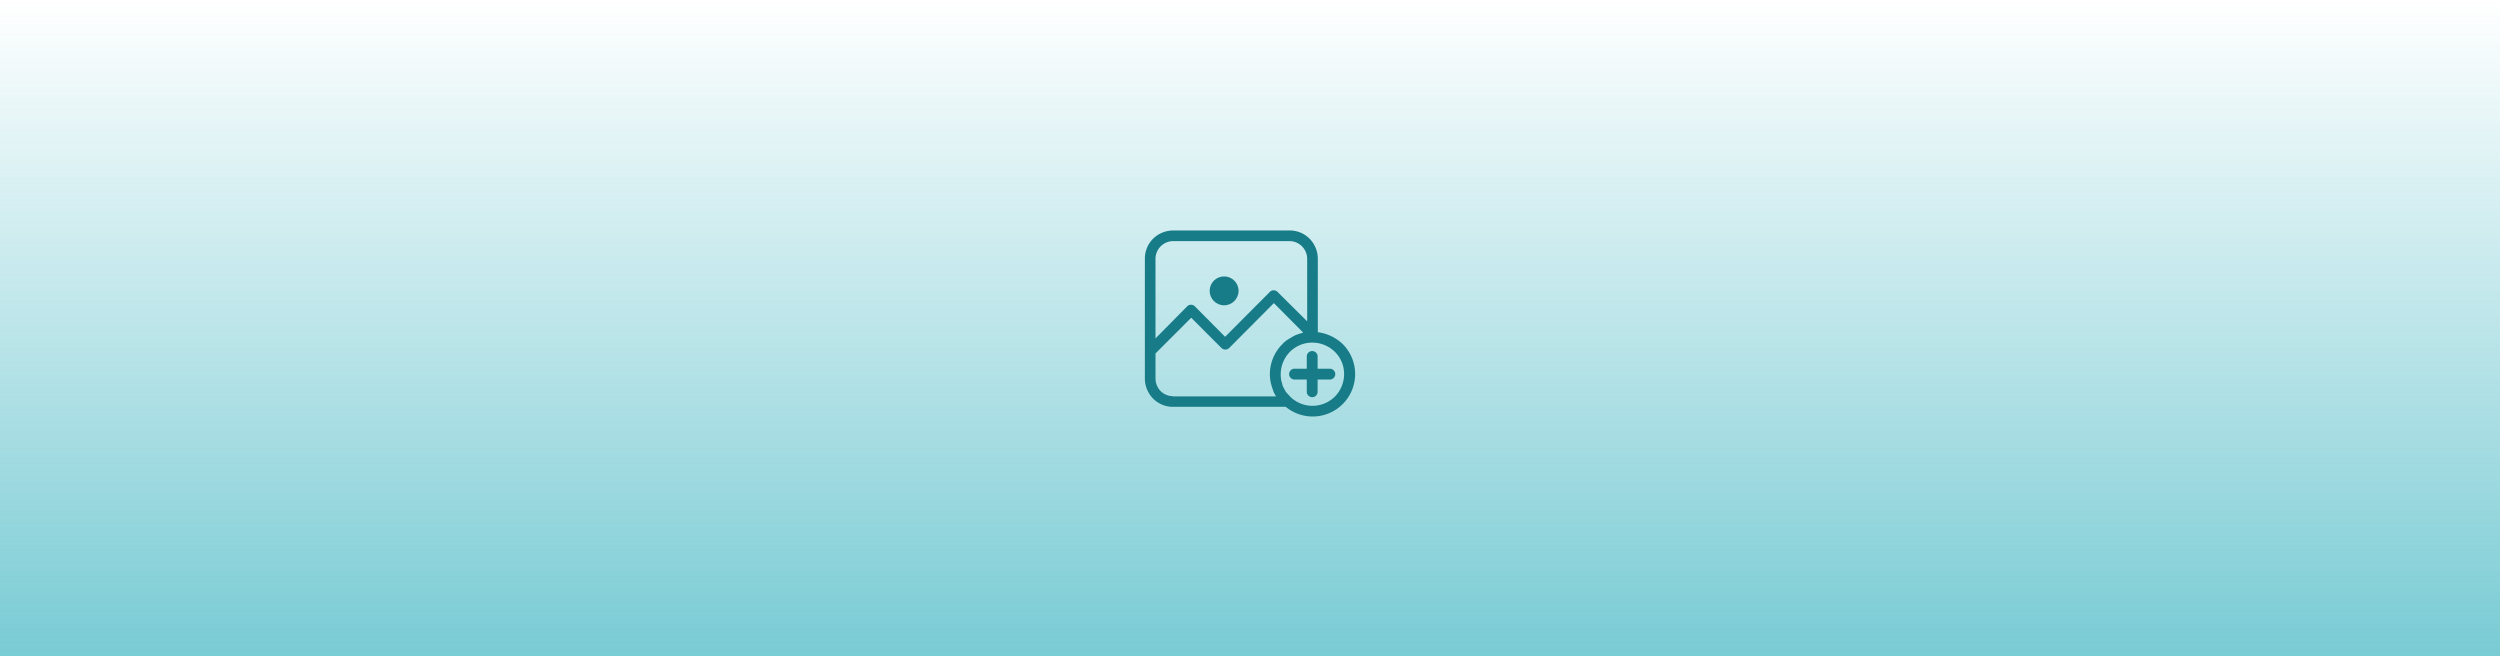 <svg xmlns="http://www.w3.org/2000/svg" xmlns:xlink="http://www.w3.org/1999/xlink" width="1920" height="504" viewBox="0 0 1920 504"><defs><style>.a{fill:url(#a);}.b{fill:#177c87;}</style><linearGradient id="a" x1="0.5" x2="0.5" y2="1" gradientUnits="objectBoundingBox"><stop offset="0" stop-color="#1ba7b6" stop-opacity="0"/><stop offset="1" stop-color="#1ba7b6" stop-opacity="0.588"/></linearGradient></defs><g transform="translate(0 -172)"><rect class="a" width="1920" height="504" transform="translate(0 172)"/><g transform="translate(879.257 325)"><g transform="translate(0 24)"><circle class="b" cx="11.094" cy="11.094" r="11.094" transform="translate(49.771 35.286)"/><path class="b" d="M151.932,111.214a34.165,34.165,0,0,0-19.107-9.091v-56.4a22.184,22.184,0,0,0-6.318-15.409A21.53,21.53,0,0,0,111.1,24H21.727A22.184,22.184,0,0,0,6.318,30.318,21.53,21.53,0,0,0,0,45.727v91.991a22.184,22.184,0,0,0,6.318,15.409,21.53,21.53,0,0,0,15.409,6.318H108.17a32.6,32.6,0,0,0,43.761-48.23ZM8.167,45.727a13.68,13.68,0,0,1,13.56-13.56H111.1a13.68,13.68,0,0,1,13.56,13.56V93.8L101.853,71.151a4.138,4.138,0,0,0-5.855,0L61.636,105.667,38.368,82.246a4.138,4.138,0,0,0-5.855,0L8.167,106.9Zm13.406,105.7v-.154a13.521,13.521,0,0,1-9.554-4.006,14.063,14.063,0,0,1-3.852-9.554V118.456L35.595,91.029,58.862,114.3a4.285,4.285,0,0,0,5.855,0L99.079,79.78l22.5,22.651-1.387.462a14.311,14.311,0,0,0-2,.616c-.616.154-1.233.462-1.849.616a4.613,4.613,0,0,0-1.233.616,14.318,14.318,0,0,0-1.541.77l-2.311,1.387c-.462.308-.77.462-1.233.77-.308.154-.462.308-.77.462a18.59,18.59,0,0,0-3.7,3.236A32.6,32.6,0,0,0,96,134.482a33.875,33.875,0,0,0,.77,6.78c.154.616.308,1.079.462,1.695.462,1.541.925,3.082,1.541,4.623v.154a28.264,28.264,0,0,0,2,3.7Zm124.35.154a24.375,24.375,0,0,1-34.054.308c-.616-.616-1.233-1.387-1.849-2-.462-.462-.925-1.079-1.387-1.541a14.632,14.632,0,0,1-1.541-2.62c-.308-.616-.616-1.079-.925-1.695a13.016,13.016,0,0,1-.77-2.62c-.154-.616-.462-1.387-.616-2a25.5,25.5,0,0,1-.462-4.931,24.733,24.733,0,0,1,7.088-17.258,24.084,24.084,0,0,1,17.258-7.088,24.733,24.733,0,0,1,17.258,7.088,23.823,23.823,0,0,1,7.088,17.258A24.644,24.644,0,0,1,145.922,151.586Z" transform="translate(0 -24)"/><path class="b" d="M318.88,277.96h-9.4v-9.4a4.16,4.16,0,0,0-8.321,0v9.4h-9.4a4.16,4.16,0,1,0,0,8.321h9.4v9.4a4.16,4.16,0,1,0,8.321,0v-9.4h9.4a4.16,4.16,0,1,0,0-8.321Z" transform="translate(-176.81 -171.793)"/></g></g></g></svg>